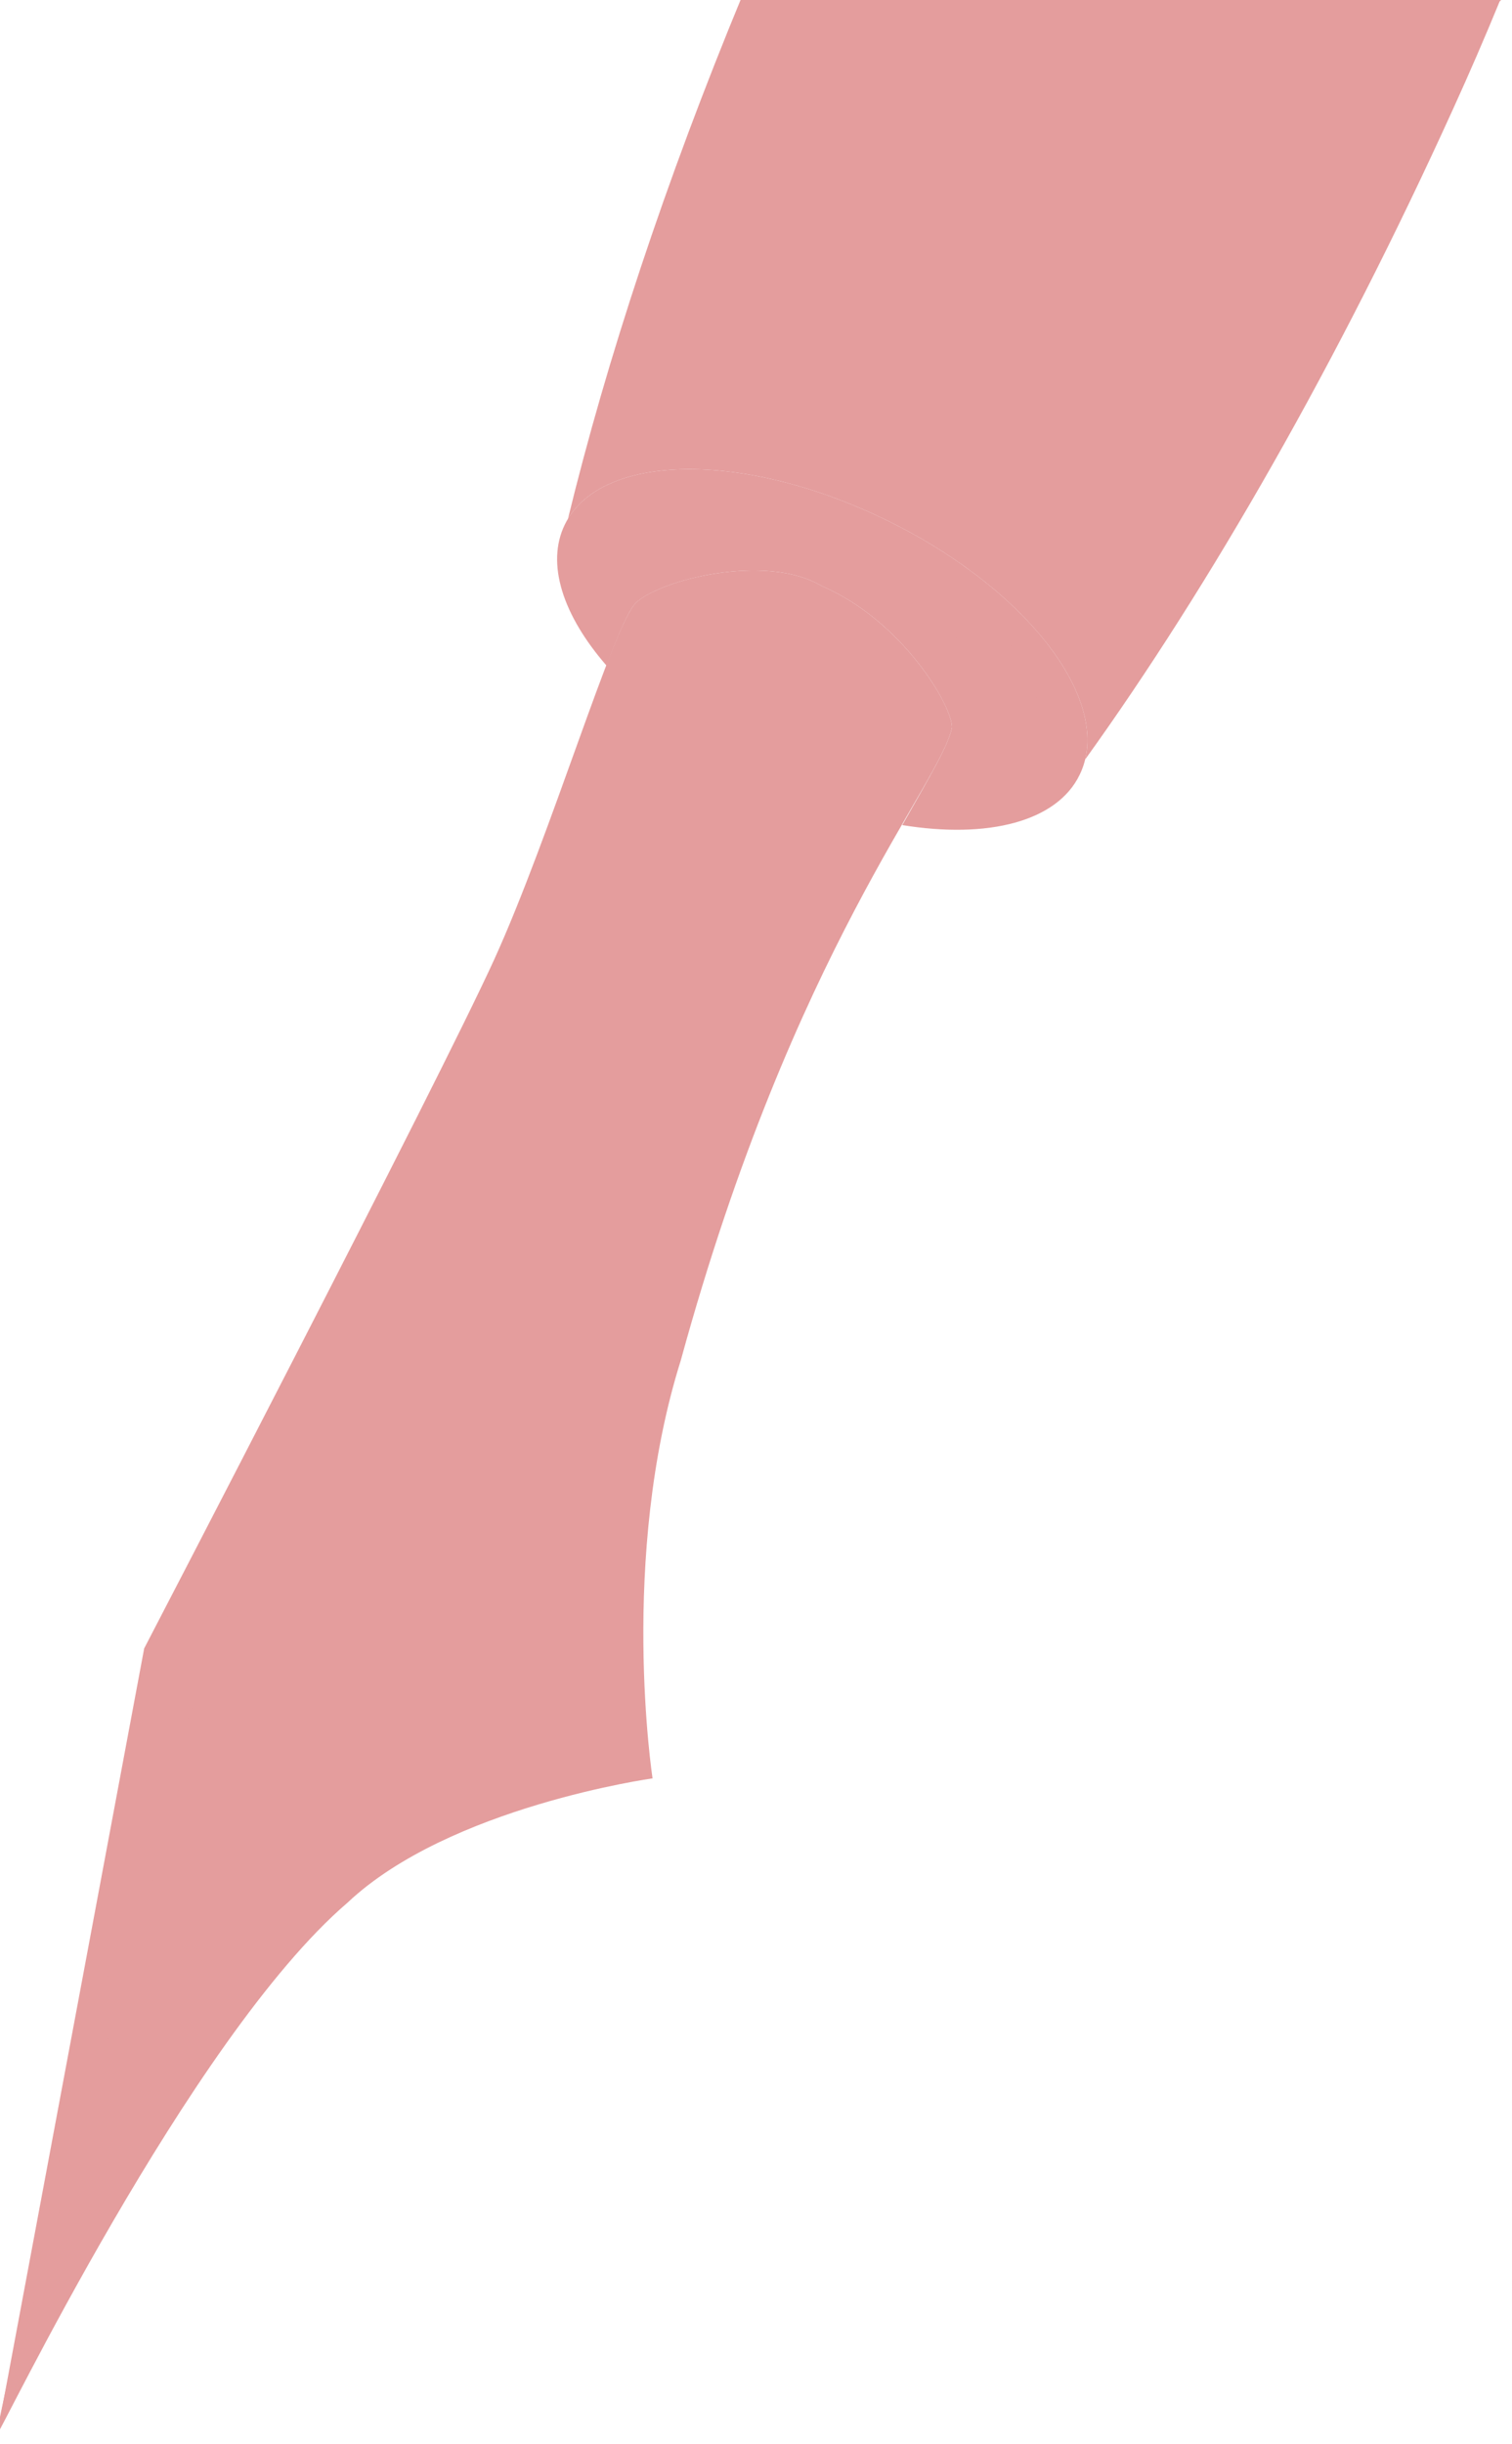 <?xml version="1.0" encoding="UTF-8" standalone="no"?>
<!-- Created with Inkscape (http://www.inkscape.org/) -->

<svg
   xmlns:dc="http://purl.org/dc/elements/1.1/"
   xmlns:cc="http://creativecommons.org/ns#"
   xmlns:rdf="http://www.w3.org/1999/02/22-rdf-syntax-ns#"
   xmlns:svg="http://www.w3.org/2000/svg"
   xmlns="http://www.w3.org/2000/svg"
   xmlns:sodipodi="http://sodipodi.sourceforge.net/DTD/sodipodi-0.dtd"
   xmlns:inkscape="http://www.inkscape.org/namespaces/inkscape"
   width="61.876"
   height="100"
   id="svg2"
   sodipodi:version="0.32"
   inkscape:version="0.91pre1 r13432"
   sodipodi:docname="calligraphy.svg"
   inkscape:output_extension="org.inkscape.output.svg.inkscape"
   version="1.1"
   viewBox="0 0 61.876 100">
  <defs
     id="defs4" />
  <sodipodi:namedview
     id="base"
     pagecolor="#ffffff"
     bordercolor="#666666"
     borderopacity="1.0"
     inkscape:pageopacity="0.0"
     inkscape:pageshadow="2"
     inkscape:zoom="0.15858407"
     inkscape:cx="-95.306089"
     inkscape:cy="-79.425459"
     inkscape:document-units="px"
     inkscape:current-layer="layer1"
     inkscape:window-width="906"
     inkscape:window-height="879"
     inkscape:window-x="0"
     inkscape:window-y="19"
     showgrid="false"
     fit-margin-top="0"
     fit-margin-left="0"
     fit-margin-right="0"
     fit-margin-bottom="0"
     inkscape:window-maximized="0" />
  <g
     inkscape:label="Capa 1"
     inkscape:groupmode="layer"
     id="layer1"
     transform="translate(-530.439,-352.937)">
    <g
       id="g61305-4-1"
       transform="matrix(0.134,0,0,0.134,429.802,201.279)"
       style="fill:#e49d9d;fill-opacity:1;stroke:none;stroke-width:11.043;stroke-miterlimit:4;stroke-dasharray:none">
      <path
         d="m 750.193,1874.874 44.86,-239.8 c 0,0 89.7,-172.52 106.96,-210.47 17.25,-37.96 36.23,-101.79 43.13,-108.69 6.9,-6.9 39.68,-15.53 56.93,-5.17 24.15,10.35 39.68,36.22 39.68,43.12 -3.45,17.26 -48.31,67.29 -82.81,193.23 -18.98,60.38 -8.63,127.66 -8.63,127.66 0,0 -62.1,8.63 -93.16,37.95 -48.3,41.41 -106.96,163.9 -106.96,162.17 z"
         style="fill:#e49d9d;fill-opacity:1;fill-rule:evenodd;stroke:none;stroke-width:11.043;stroke-miterlimit:4;stroke-dasharray:none;stroke-opacity:1"
         sodipodi:nodetypes="cccccccccccc"
         inkscape:connector-curvature="0"
         id="path605-8-9" />
      <path
         id="path739-7-4"
         transform="translate(-1.2356376e-5,0)"
         d="m 977.885,1130.064 c -23.756,57.306 -41.653,111.895 -53.408,160.121 12.134,-20.2 54.733,-20.291 96.969,0.258 40.486,19.628 66.303,51.258 60.975,73.223 38.08,-52.949 77.314,-121.432 112.336,-198.541 5.07,-11.12 9.82,-22.122 14.26,-32.932 0.74,-0.63 1.37,-1.309 1.93,-2.129 l -233.061,0 z m 2.584,175.889 c -0.209,0 -0.419,0.012 -0.629,0.016 0.435,-0.01 0.87,-0.012 1.305,-0.012 -0.225,10e-5 -0.45,-0.01 -0.676,0 z m 1.861,0.01 c 0.542,0.01 1.082,0.031 1.621,0.055 -0.539,-0.024 -1.079,-0.045 -1.621,-0.055 z m -3.68,0.037 c -0.542,0.02 -1.083,0.05 -1.625,0.082 0.542,-0.033 1.083,-0.062 1.625,-0.082 z m 6.422,0.074 c 0.675,0.043 1.347,0.099 2.014,0.166 -0.667,-0.067 -1.338,-0.123 -2.014,-0.166 z m -8.871,0.055 c -0.832,0.059 -1.66,0.133 -2.486,0.219 0.826,-0.087 1.655,-0.159 2.486,-0.219 z m 11.863,0.225 c 0.503,0.061 1.004,0.126 1.5,0.201 -0.497,-0.075 -0.997,-0.141 -1.5,-0.201 z m -14.881,0.055 c -0.732,0.081 -1.461,0.173 -2.186,0.273 0.724,-0.101 1.454,-0.192 2.186,-0.273 z m 17.301,0.295 c 0.563,0.097 1.119,0.205 1.672,0.322 -0.552,-0.117 -1.109,-0.226 -1.672,-0.322 z m -19.811,0.024 c -3.601,0.512 -7.058,1.26 -10.258,2.144 l 0.029,0.014 c 3.177,-0.895 6.643,-1.641 10.229,-2.158 z m 22.166,0.443 c 0.766,0.176 1.523,0.371 2.264,0.59 -0.741,-0.219 -1.497,-0.414 -2.264,-0.59 z m 2.705,0.732 c 0.597,0.185 1.184,0.382 1.762,0.596 -0.577,-0.214 -1.165,-0.411 -1.762,-0.596 z m 2.965,1.062 c 0.069,0.029 0.14,0.057 0.209,0.086 -0.069,-0.029 -0.14,-0.057 -0.209,-0.086 z m 1.729,0.789 c 0.125,0.062 0.249,0.127 0.373,0.191 -0.124,-0.064 -0.248,-0.129 -0.373,-0.191 z m 3.818,1.897 c 0.292,0.138 0.58,0.282 0.869,0.424 -0.289,-0.142 -0.577,-0.286 -0.869,-0.424 z m 1.932,0.957 c 0.334,0.172 0.668,0.346 0.998,0.523 -0.331,-0.178 -0.664,-0.351 -0.998,-0.523 z m 1.912,1.027 c 0.336,0.188 0.672,0.373 1.004,0.566 -0.332,-0.193 -0.668,-0.379 -1.004,-0.566 z m 1.83,1.062 c 0.665,0.401 1.322,0.812 1.971,1.232 -0.648,-0.421 -1.305,-0.832 -1.971,-1.232 z m 2.621,1.654 c 0.361,0.24 0.717,0.485 1.072,0.73 -0.355,-0.246 -0.711,-0.49 -1.072,-0.73 z m 1.781,1.226 c 0.34,0.241 0.679,0.483 1.014,0.729 -0.335,-0.246 -0.673,-0.487 -1.014,-0.729 z m 1.397,1.016 c 1.912,1.423 3.737,2.92 5.467,4.465 -1.731,-1.546 -3.555,-3.042 -5.467,-4.465 z m 5.729,4.699 c 0.865,0.779 1.709,1.565 2.525,2.363 -0.816,-0.798 -1.661,-1.585 -2.525,-2.363 z m 2.525,2.363 c 0.8,0.782 1.569,1.572 2.32,2.365 -0.752,-0.793 -1.521,-1.584 -2.32,-2.365 z m 2.602,2.658 c 0.736,0.784 1.451,1.573 2.139,2.361 -0.689,-0.789 -1.402,-1.577 -2.139,-2.361 z m 2.34,2.594 c 0.699,0.806 1.375,1.612 2.022,2.414 -0.647,-0.802 -1.323,-1.609 -2.022,-2.414 z m 2.022,2.414 c 0.347,0.43 0.664,0.855 0.996,1.283 -0.333,-0.429 -0.648,-0.852 -0.996,-1.283 z m 2.228,2.902 c 0.388,0.527 0.759,1.048 1.123,1.566 -0.366,-0.52 -0.733,-1.038 -1.123,-1.566 z m 1.84,2.602 c 0.44,0.649 0.873,1.296 1.271,1.926 -0.403,-0.633 -0.828,-1.274 -1.271,-1.926 z m 1.31,1.986 c 1.486,2.353 2.685,4.559 3.57,6.502 l 0.049,0.023 c -0.911,-1.962 -2.121,-4.166 -3.619,-6.525 z"
         style="fill:#e49d9d;fill-opacity:1;fill-rule:evenodd;stroke:none;stroke-width:11.043;stroke-miterlimit:4;stroke-dasharray:none;stroke-opacity:1"
         inkscape:connector-curvature="0" />
      <path
         d="m 1080.755,1368.314 c -6.93,14.38 -28.12,19.63 -54.18,15.38 8.75,-15.44 14.06,-24.31 15.18,-29.81 0,-6.94 -15.56,-32.82 -39.68,-43.13 -17.25,-10.37 -50,-1.75 -56.94,5.19 -2,2 -5,8.75 -8.88,19.06 -13.31,-15.31 -18.56,-31.12 -12.74,-43.06 10.68,-21.94 54.5,-22.63 97.93,-1.5 43.44,21.06 70,55.94 59.31,77.87 z"
         inkscape:connector-curvature="0"
         style="fill:#e49d9d;fill-opacity:1;fill-rule:evenodd;stroke:none;stroke-width:11.043;stroke-miterlimit:4;stroke-dasharray:none;stroke-opacity:1"
         id="path731-7-4" />
      <ellipse
         transform="matrix(0.865,0.501,-0.426,0.905,0,0)"
         style="fill:#e49d9d;fill-opacity:1;fill-rule:evenodd;stroke:none;stroke-width:11.063;stroke-miterlimit:4;stroke-dasharray:none;stroke-opacity:1"
         id="path740-3-2"
         cx="1440.468"
         cy="981.777"
         rx="6.779"
         ry="17.203"
         d="m 1447.247,981.777 a 6.779,17.203 0 0 1 -6.779,17.203 6.779,17.203 0 0 1 -6.779,-17.203 6.779,17.203 0 0 1 6.779,-17.203 6.779,17.203 0 0 1 6.779,17.203 z" />
      <path
         d="m 820.865,1623.694 c -40.382,99.75 -70.984,251.51 -70.984,251.51"
         style="fill:#e49d9d;fill-opacity:1;stroke:none;stroke-width:11.043;stroke-miterlimit:4;stroke-dasharray:none;stroke-opacity:1"
         sodipodi:nodetypes="cc"
         inkscape:connector-curvature="0"
         id="path748-5-8" />
      <path
         d="m 1034.975,1316.944 c 5.14,2.58 14.45,3.34 18.47,6.17 7.87,5.56 14.15,15.65 14.4,25.06 0.5,18.41 -19.46,-0.48 -16.07,-0.57 12.35,-0.33 -19.37,-32.67 -16.8,-30.66 z"
         inkscape:connector-curvature="0"
         style="fill:#e49d9d;fill-opacity:1;fill-rule:evenodd;stroke:none;stroke-width:11.043;stroke-miterlimit:4;stroke-dasharray:none;stroke-opacity:1"
         id="path658-0-5" />
    </g>
  </g>
</svg>
